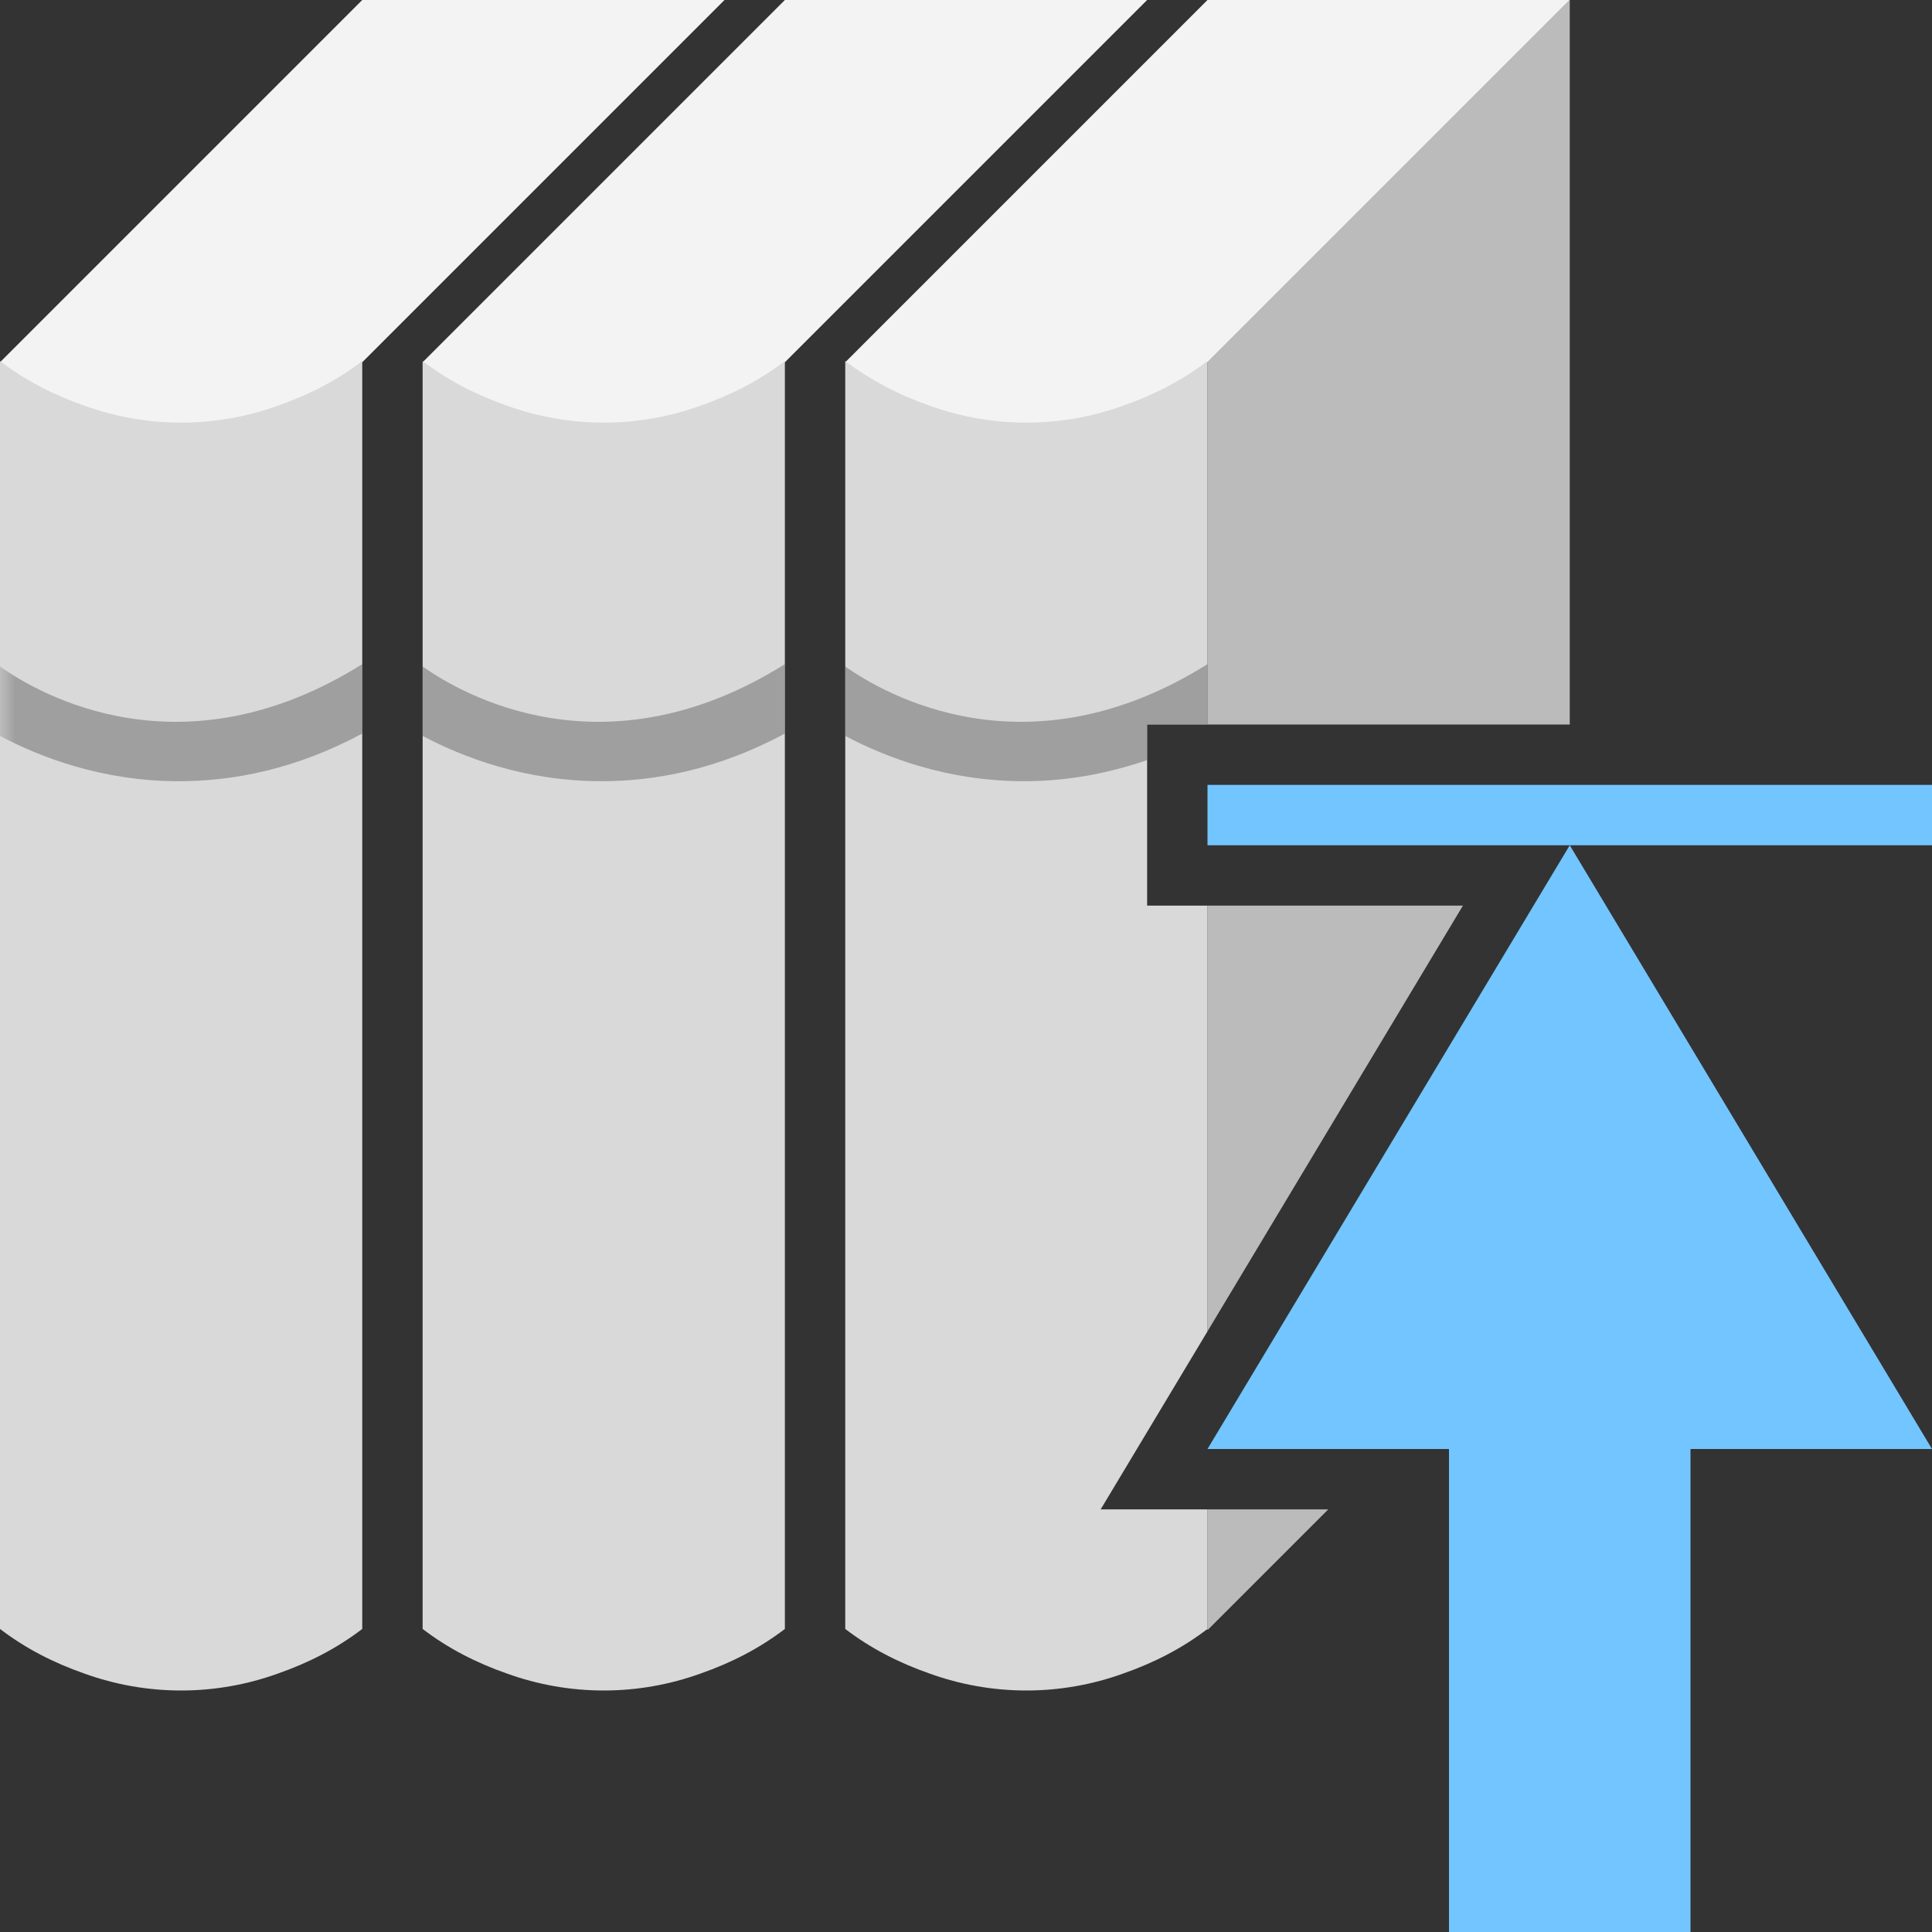 <?xml version="1.0" encoding="UTF-8" standalone="yes"?>
<svg xmlns="http://www.w3.org/2000/svg" xmlns:xlink="http://www.w3.org/1999/xlink" width="64" height="64" viewBox="0 0 64 64" version="1.1">
  <rect x="0" y="0" width="64" height="64" fill="#333333" stroke="none"/>
  <defs>
    <filter id="alpha" filterUnits="objectBoundingBox" x="0%" y="0%" width="100%" height="100%">
      <feColorMatrix type="matrix" in="SourceGraphic" values="0 0 0 0 1 0 0 0 0 1 0 0 0 0 1 0 0 0 1 0"/>
    </filter>
    <mask id="mask0">
      <g filter="url(#alpha)">
        <rect x="0" y="0" width="64" height="64" style="fill:rgb(0%,0%,0%);fill-opacity:0.5;stroke:none;"/>
      </g>
    </mask>
    <mask id="mask1">
      <g filter="url(#alpha)">
        <rect x="0" y="0" width="64" height="64" style="fill:rgb(0%,0%,0%);fill-opacity:0.5;stroke:none;"/>
      </g>
    </mask>
    <mask id="mask2">
      <g filter="url(#alpha)">
        <rect x="0" y="0" width="64" height="64" style="fill:rgb(0%,0%,0%);fill-opacity:0.5;stroke:none;"/>
      </g>
    </mask>
    <clipPath id="clip1">
      <rect x="0" y="0" width="64" height="64"/>
    </clipPath>
    <clipPath id="clip2">
      <rect x="0" y="0" width="64" height="64"/>
    </clipPath>
    <clipPath id="clip3">
      <rect x="0" y="0" width="64" height="64"/>
    </clipPath>
    <g id="surface5" clip-path="url(#clip1)">
      <path style=" stroke:none;fill-rule:nonzero;fill:rgb(40%,40%,40%);fill-opacity:1;" d="M 12 22 L 12 24.301 C 9.801 25.48 7.738 25.879 5.922 25.879 C 3.379 25.879 1.32 25.078 0 24.379 L 0 22.078 C 1.301 23 6.039 25.738 12 22 Z M 12 22 "/>
    </g>
    <g id="surface8" clip-path="url(#clip2)">
      <path style=" stroke:none;fill-rule:nonzero;fill:rgb(40%,40%,40%);fill-opacity:1;" d="M 26 22 L 26 24.301 C 23.801 25.48 21.738 25.879 19.922 25.879 C 17.379 25.879 15.32 25.078 14 24.379 L 14 22.078 C 15.301 23 20.039 25.738 26 22 Z M 26 22 "/>
    </g>
    <g id="surface11" clip-path="url(#clip3)">
      <path style=" stroke:none;fill-rule:nonzero;fill:rgb(40%,40%,40%);fill-opacity:1;" d="M 40 22 L 40 24 L 38 24 L 38 25.18 C 36.539 25.68 35.18 25.879 33.922 25.879 C 31.379 25.879 29.32 25.078 28 24.379 L 28 22.078 C 29.301 23 34.039 25.738 40 22 Z M 40 22 "/>
    </g>
  </defs>
  <g id="surface1">
    <path style=" stroke:none;fill-rule:nonzero;fill:rgb(73.333%,73.333%,73.333%);fill-opacity:1;" d="M 44 50 L 40 54 L 40 50 Z M 44 50 "/>
    <path style=" stroke:none;fill-rule:nonzero;fill:rgb(73.333%,73.333%,73.333%);fill-opacity:1;" d="M 48.461 30 L 40 44.102 L 40 30 Z M 48.461 30 "/>
    <path style=" stroke:none;fill-rule:nonzero;fill:rgb(73.333%,73.333%,73.333%);fill-opacity:1;" d="M 52 0 L 52 24 L 40 24 L 40 12 Z M 52 0 "/>
    <path style=" stroke:none;fill-rule:nonzero;fill:rgb(95.294%,95.294%,95.294%);fill-opacity:1;" d="M 26 0 L 14 12 C 15.68 13.262 17.738 14.039 20 14.039 C 22.262 14.039 24.32 13.262 26 12 L 38 0 Z M 26 0 "/>
    <path style=" stroke:none;fill-rule:nonzero;fill:rgb(95.294%,95.294%,95.294%);fill-opacity:1;" d="M 40 0 L 28 12 C 29.68 13.262 31.738 14.039 34 14.039 C 36.262 14.039 38.32 13.262 40 12 L 52 0 Z M 40 0 "/>
    <path style=" stroke:none;fill-rule:nonzero;fill:rgb(95.294%,95.294%,95.294%);fill-opacity:1;" d="M 12 0 L 0 12 C 1.68 13.262 3.738 14.039 6 14.039 C 8.262 14.039 10.32 13.262 12 12 L 24 0 Z M 12 0 "/>
    <path style=" stroke:none;fill-rule:nonzero;fill:rgb(85.098%,85.098%,85.098%);fill-opacity:1;" d="M 12 11.961 L 12 53.961 C 11.16 54.602 10.238 55.078 9.199 55.441 C 8.199 55.801 7.121 56 6 56 C 4.879 56 3.801 55.801 2.801 55.441 C 1.762 55.078 0.84 54.602 0 53.961 L 0 11.961 C 0.84 12.602 1.762 13.078 2.801 13.441 C 3.801 13.801 4.879 14 6 14 C 7.121 14 8.199 13.801 9.199 13.441 C 10.238 13.078 11.16 12.602 12 11.961 Z M 12 11.961 "/>
    <path style=" stroke:none;fill-rule:nonzero;fill:rgb(85.098%,85.098%,85.098%);fill-opacity:1;" d="M 26 11.961 L 26 53.961 C 25.16 54.602 24.238 55.078 23.199 55.441 C 22.199 55.801 21.121 56 20 56 C 18.879 56 17.801 55.801 16.801 55.441 C 15.762 55.078 14.84 54.602 14 53.961 L 14 11.961 C 14.84 12.602 15.762 13.078 16.801 13.441 C 17.801 13.801 18.879 14 20 14 C 21.121 14 22.199 13.801 23.199 13.441 C 24.238 13.078 25.16 12.602 26 11.961 Z M 26 11.961 "/>
    <path style=" stroke:none;fill-rule:nonzero;fill:rgb(85.098%,85.098%,85.098%);fill-opacity:1;" d="M 40 11.961 L 40 24 L 38 24 L 38 30 L 40 30 L 40 44.102 L 36.461 50 L 40 50 L 40 53.961 C 39.16 54.602 38.238 55.078 37.199 55.441 C 36.199 55.801 35.121 56 34 56 C 32.879 56 31.801 55.801 30.801 55.441 C 29.762 55.078 28.84 54.602 28 53.961 L 28 11.961 C 28 11.961 28.02 11.961 28.02 11.98 C 28.859 12.602 29.762 13.078 30.801 13.441 C 31.801 13.801 32.879 14 34 14 C 35.121 14 36.199 13.801 37.199 13.441 C 38.238 13.078 39.16 12.602 40 11.961 Z M 40 11.961 "/>
    <path style=" stroke:none;fill-rule:nonzero;fill:rgb(45.098%,77.255%,100%);fill-opacity:1;" d="M 48 48 L 48 64 L 56 64 L 56 48 L 64 48 L 52 28 L 40 48 Z M 48 48 "/>
    <path style=" stroke:none;fill-rule:nonzero;fill:rgb(45.098%,77.255%,100%);fill-opacity:1;" d="M 40 28 L 64 28 L 64 26 L 40 26 Z M 40 28 "/>
    <use xlink:href="#surface5" mask="url(#mask0)"/>
    <use xlink:href="#surface8" mask="url(#mask1)"/>
    <use xlink:href="#surface11" mask="url(#mask2)"/>
  </g>
</svg>